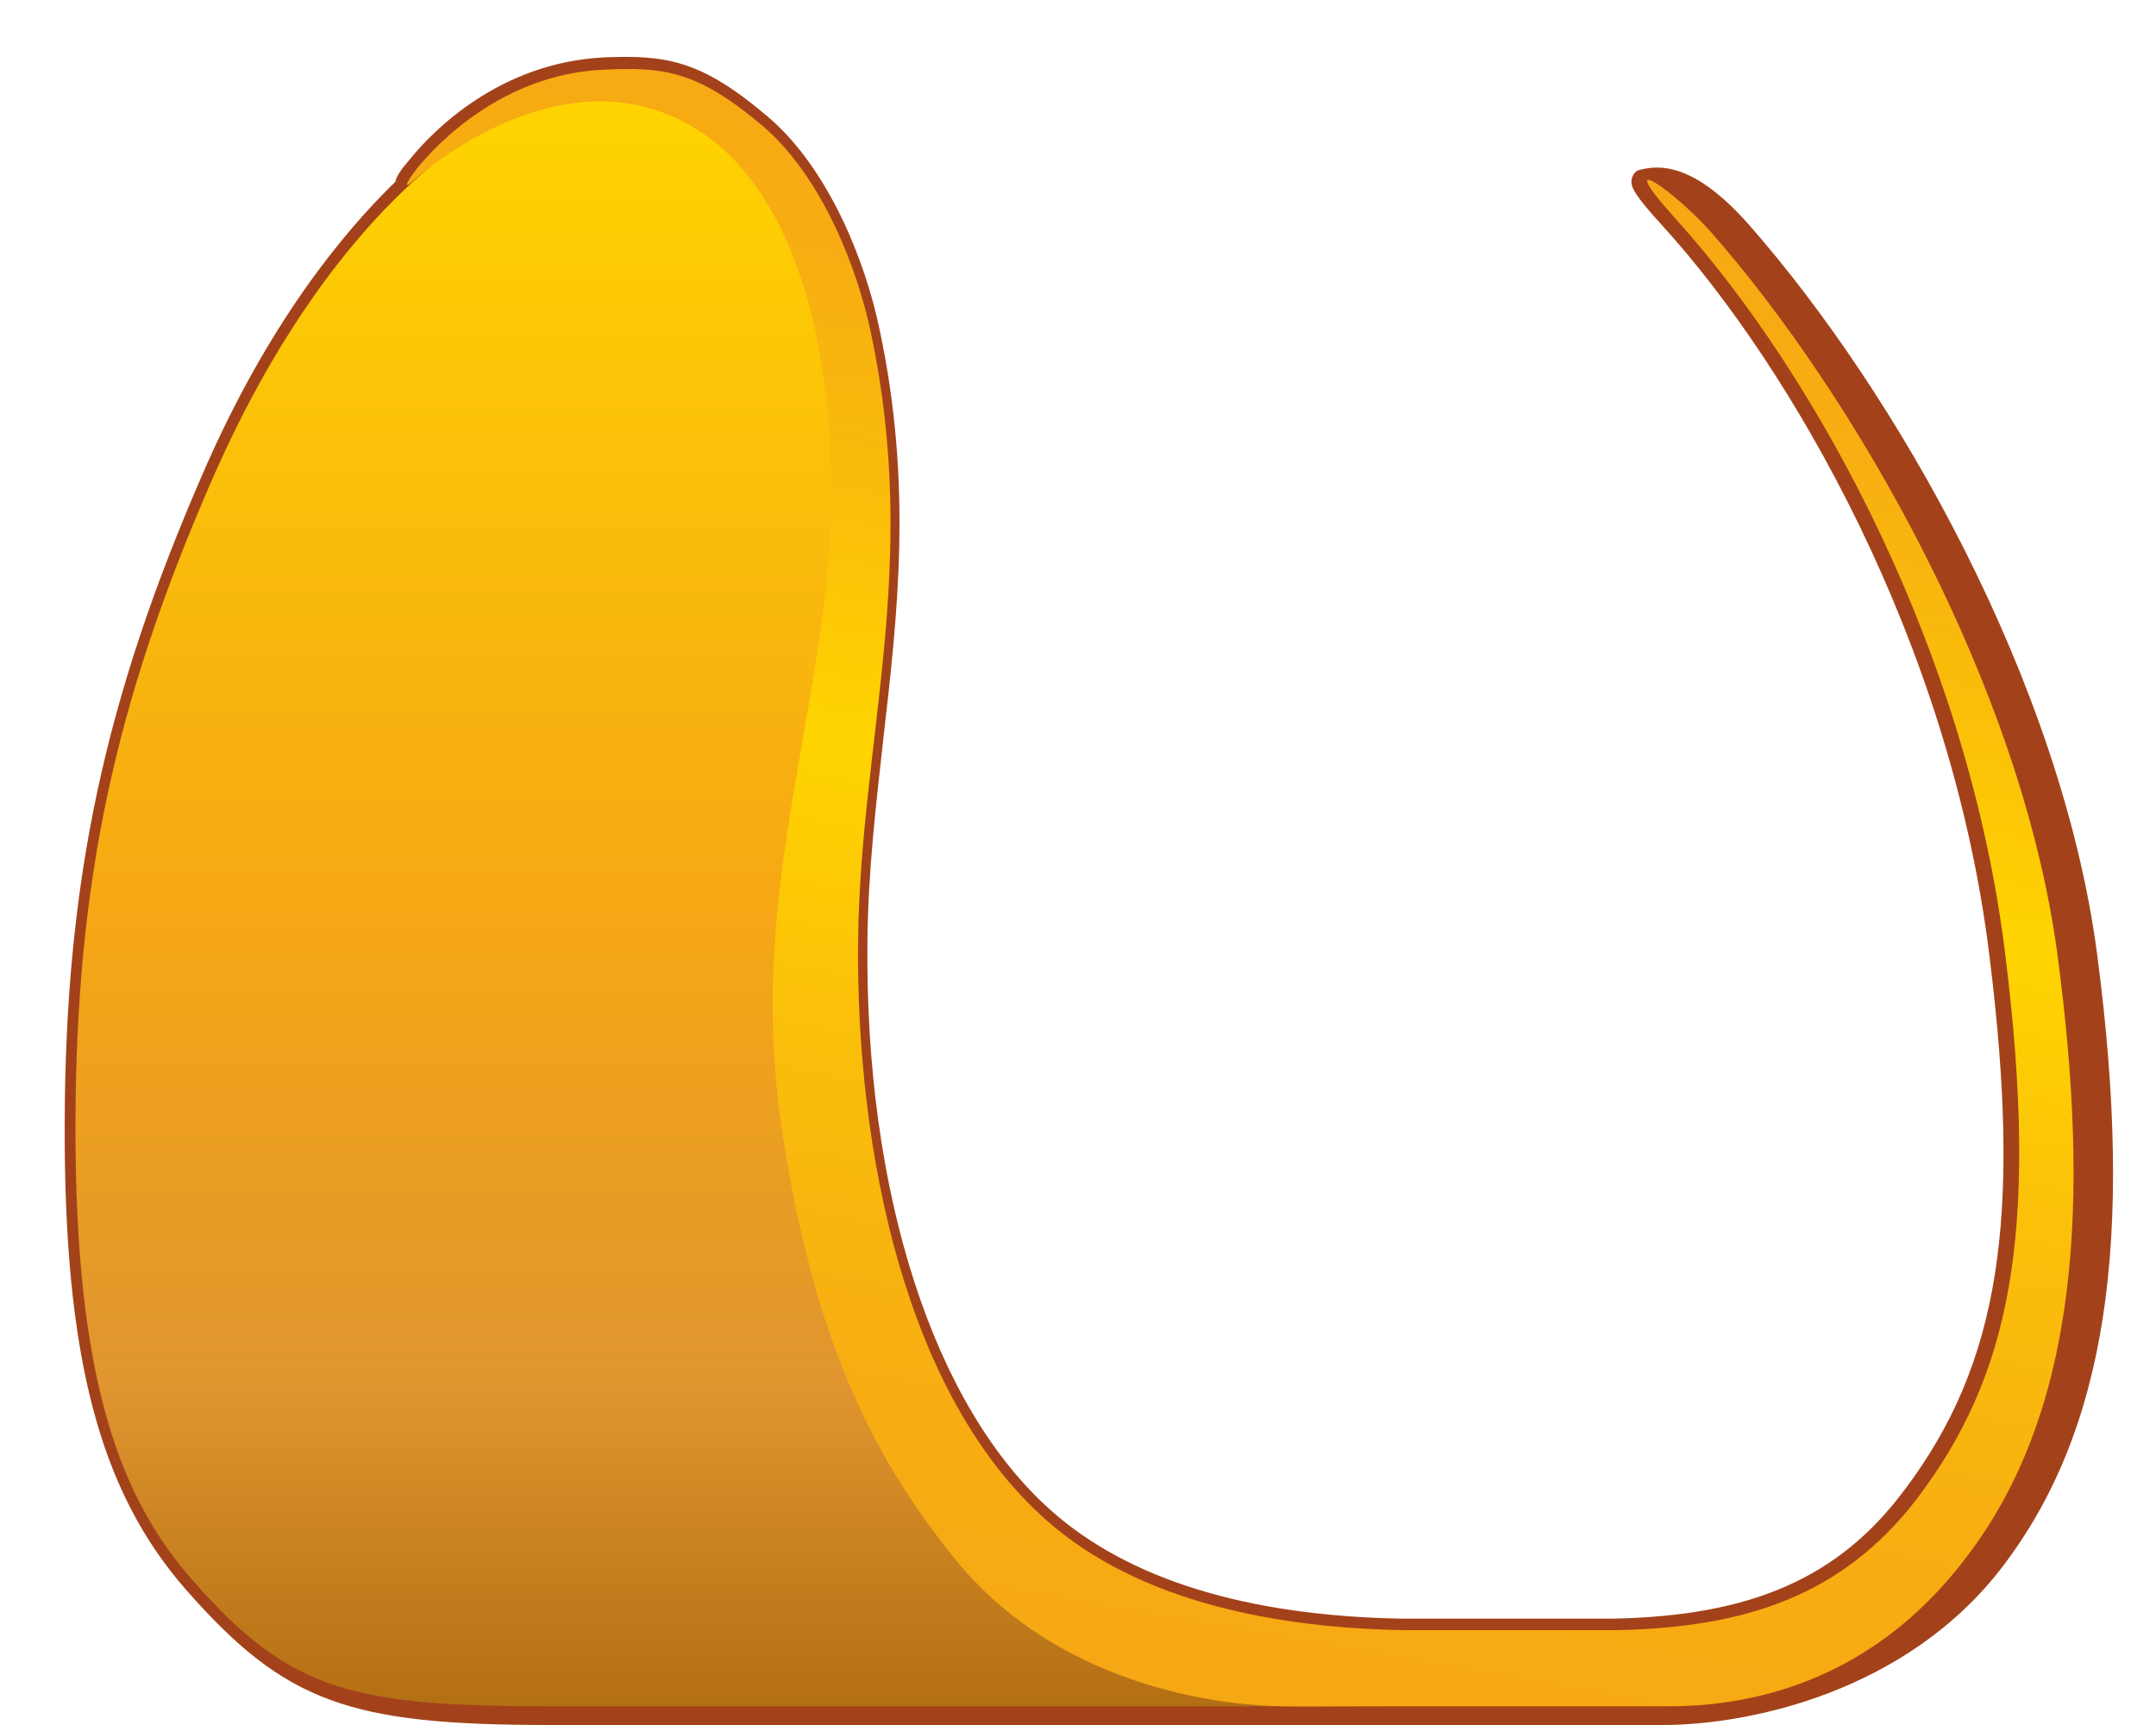 <?xml version="1.0" encoding="utf-8"?>
<!-- Generator: Adobe Illustrator 26.3.1, SVG Export Plug-In . SVG Version: 6.00 Build 0)  -->
<svg version="1.1" id="Layer_1" xmlns="http://www.w3.org/2000/svg" xmlns:xlink="http://www.w3.org/1999/xlink" x="0px" y="0px"
	 viewBox="0 0 300 240" style="enable-background:new 0 0 300 240;" xml:space="preserve">
<style type="text/css">
	.st0{fill:#A3421A;}
	.st1{fill:url(#SVGID_1_);}
	.st2{fill:url(#SVGID_00000168832182888234690600000007240099078096081081_);}
</style>
<path class="st0" d="M291.8,132.7c-5-37.8-28-78.2-48.5-101.5c-7.7-8.7-12.5-8.2-15-7.6c-0.6,0.1-1,0.5-1.2,1.1
	c-0.3,1-0.2,1.9,4.4,6.9c17.5,19.3,39.9,57.5,45.3,101.2c4.6,36.9,1.4,57-11.8,74.5c-9.1,12.2-21.2,17.5-40.4,17.9
	c-10.2,0-29.4,0-29.7,0c-21.5-0.4-37.9-5.5-48.6-15c-16.4-14.5-26-44.2-25.6-79.4c0.1-9.6,1.2-18.9,2.2-27.9c2-17.4,4.1-35.4-0.5-57
	c-2-9.7-7.2-22.6-15.6-29.7c-9.3-7.9-14.2-8.6-23-8.2C69.5,8.8,60.3,18.1,57,22.2c-1.1,1.3-1.8,2.2-2,3.1
	C47.7,32.4,37.3,45,28.3,65.7C14.5,97.3,9.1,122.7,9,156.3c-0.1,32.4,4.8,51.1,16.9,64.9C39.7,236.9,48.6,240,76.5,240h154.9
	c12,0,34-4.6,47.3-22.1C293,199.1,297.1,172.9,291.8,132.7z"/>
<linearGradient id="SVGID_1_" gradientUnits="userSpaceOnUse" x1="99.699" y1="2.519" x2="99.699" y2="227.003" gradientTransform="matrix(1 0 0 -1 0 240)">
	<stop  offset="0" style="stop-color:#B36F13"/>
	<stop  offset="0.2" style="stop-color:#E0952F"/>
	<stop  offset="0.5" style="stop-color:#F6A814"/>
	<stop  offset="1" style="stop-color:#FFD400"/>
</linearGradient>
<path class="st1" d="M181.3,237.5c-10.3,0-32.4-3-46.4-20.6c-11.8-14.7-19.6-31-23.9-59s2.6-48.3,5.7-73.3s-0.7-54.4-16.3-65.6
	c-12.6-9-23.7-5.4-26.8-4.3c-0.4,0.2-0.8,0.3-1.2,0.5c-11.1,4.6-28.9,19.7-42.7,51.1c-13.8,31.5-19.1,56.5-19.2,90
	c-0.1,36.2,6.4,52.5,16.6,63.9c13.4,15.2,22.2,17.2,49.7,17.2c18.6,0,76.4,0,112.1,0l0,0C185.9,237.5,183.3,237.5,181.3,237.5z"/>
<linearGradient id="SVGID_00000104666212864904653040000014550890257840508083_" gradientUnits="userSpaceOnUse" x1="149.166" y1="6.859" x2="187.172" y2="222.405" gradientTransform="matrix(1 0 0 -1 0 240)">
	<stop  offset="0" style="stop-color:#F6A814"/>
	<stop  offset="0.158" style="stop-color:#F7AD12"/>
	<stop  offset="0.356" style="stop-color:#FABD0B"/>
	<stop  offset="0.558" style="stop-color:#FFD400"/>
	<stop  offset="0.561" style="stop-color:#FFD400"/>
	<stop  offset="0.722" style="stop-color:#FABC0B"/>
	<stop  offset="0.872" style="stop-color:#F7AD12"/>
	<stop  offset="0.997" style="stop-color:#F6A814"/>
</linearGradient>
<path style="fill:url(#SVGID_00000104666212864904653040000014550890257840508083_);" d="M286.3,132.9c-5-37.6-28.4-78.1-48.3-100.7
	c-5.1-5.7-14.1-12-4.7-1.6c19.8,22,40.6,60.6,45.7,102c5,40,0.3,59.2-12.1,75.7c-10.6,14-24.5,18.1-41.7,18.5c0,0-29.8,0-29.9,0
	c-17.2-0.3-36.6-3.7-49.7-15.3c-19.5-17.2-26.5-51.1-26.2-80.5c0.3-28.2,8.7-52,1.8-84.6c-1.9-9.2-6.9-21.9-15.1-28.9
	C97,9.8,92.3,9.3,84,9.7c-12,0.5-21,7.8-25.7,13.4c-1.8,2.2-2.1,3.2-1.1,2.3c7.3-6.4,25.2-17.8,41.1-6.5
	c15.7,11.2,19.5,40.6,16.3,65.6s-10,45.4-5.7,73.3s12.1,44.4,23.9,59c14,17.4,36.1,20.6,46.4,20.6c8,0,34.6,0,36.9,0
	c3.7,0,9.7,0,16.1,0c10.3,0,27.7-2.7,41.3-20.6C289.4,196.2,290.8,166.8,286.3,132.9z"/>
</svg>
